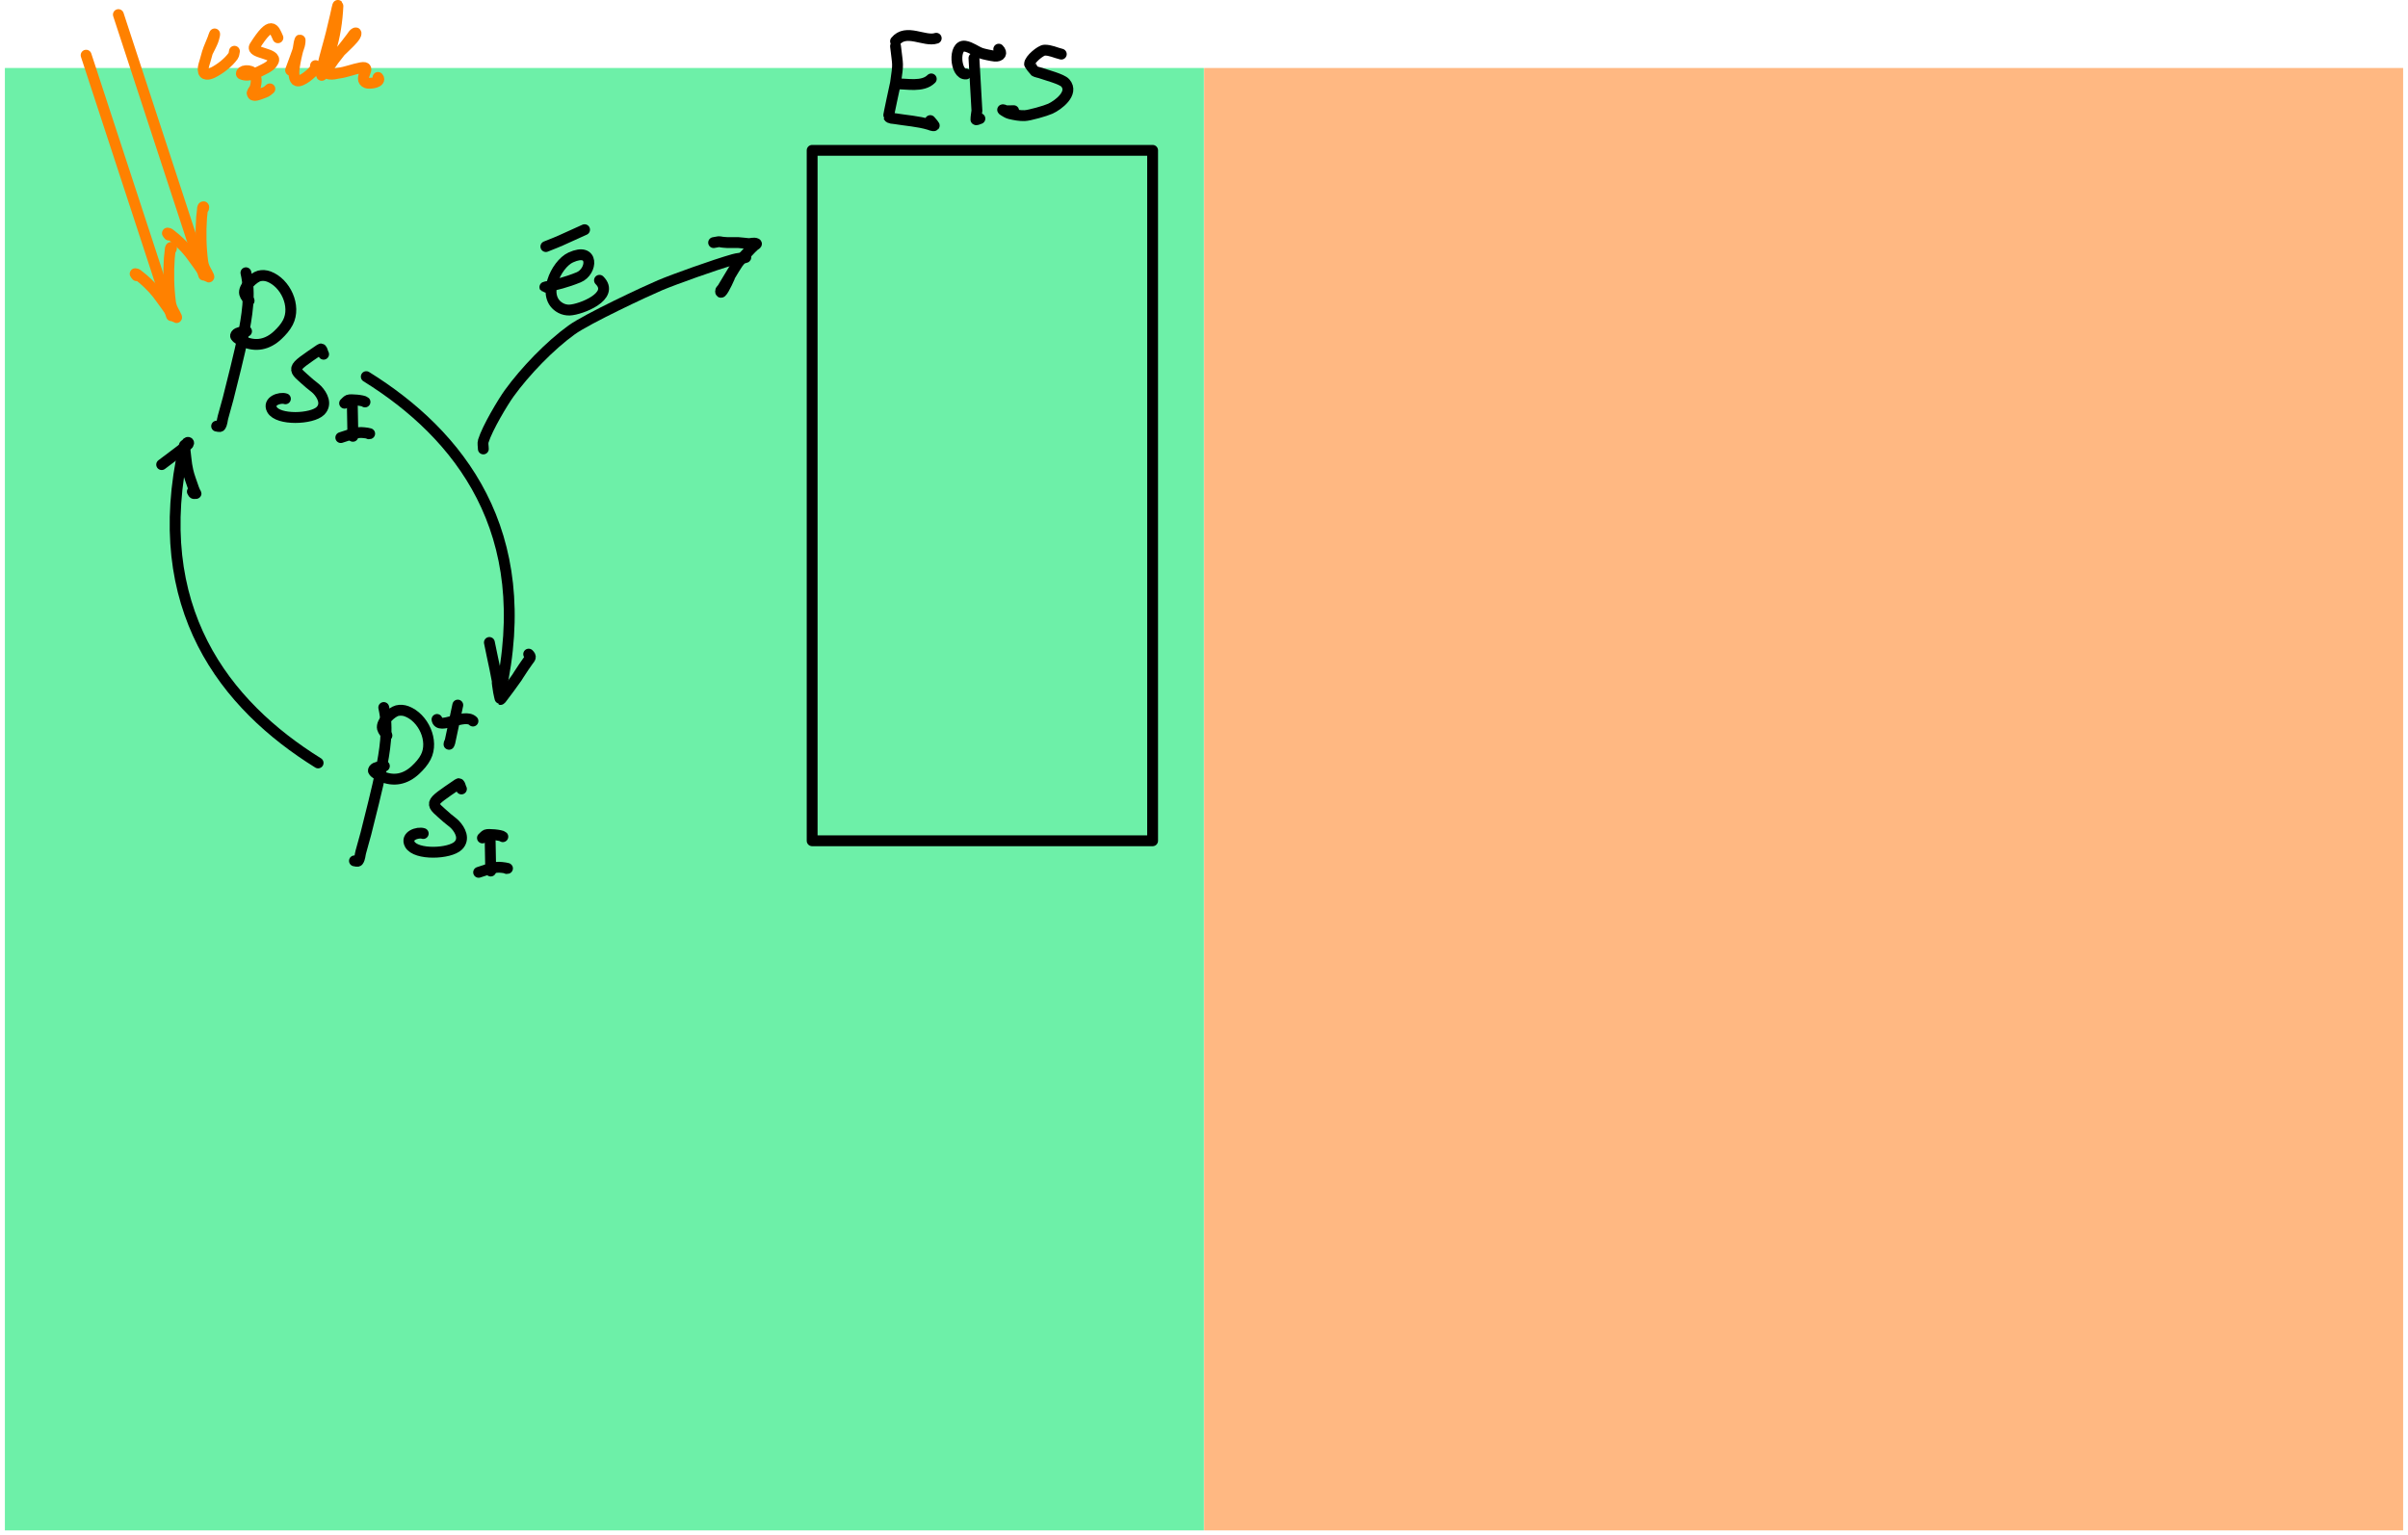 <?xml version="1.0" encoding="UTF-8" standalone="no"?>
<!-- Created with Inkscape (http://www.inkscape.org/) -->

<svg
   width="155.317mm"
   height="99.049mm"
   viewBox="0 0 155.317 99.049"
   version="1.1"
   id="svg15531"
   inkscape:version="1.2.2 (b0a8486541, 2022-12-01)"
   sodipodi:docname="kloroplasttas-fotosentez.svg"
   xmlns:inkscape="http://www.inkscape.org/namespaces/inkscape"
   xmlns:sodipodi="http://sodipodi.sourceforge.net/DTD/sodipodi-0.dtd"
   xmlns="http://www.w3.org/2000/svg"
   xmlns:svg="http://www.w3.org/2000/svg">
  <sodipodi:namedview
     id="namedview15533"
     pagecolor="#ffffff"
     bordercolor="#000000"
     borderopacity="0.25"
     inkscape:showpageshadow="2"
     inkscape:pageopacity="0.0"
     inkscape:pagecheckerboard="0"
     inkscape:deskcolor="#d1d1d1"
     inkscape:document-units="mm"
     showgrid="true"
     inkscape:zoom="0.88929968"
     inkscape:cx="444.73197"
     inkscape:cy="422.8046"
     inkscape:window-width="1916"
     inkscape:window-height="1026"
     inkscape:window-x="0"
     inkscape:window-y="0"
     inkscape:window-maximized="1"
     inkscape:current-layer="layer1">
    <inkscape:grid
       type="xygrid"
       id="grid18247"
       units="mm"
       spacingx="5"
       spacingy="5"
       empspacing="1"
       originx="-36.895"
       originy="-17.892" />
  </sodipodi:namedview>
  <defs
     id="defs15528" />
  <g
     inkscape:label="Layer 1"
     inkscape:groupmode="layer"
     id="layer1"
     transform="translate(-36.895,-17.892)">
    <rect
       style="fill:#00e567;fill-opacity:0.571;stroke:#000000;stroke-width:0.629;stroke-linecap:round;stroke-linejoin:round;stroke-opacity:0"
       id="rect19663"
       width="77.335"
       height="94.348"
       x="37.21"
       y="22.278"
       ry="0" />
    <rect
       style="fill:#ff6e00;fill-opacity:0.492;stroke:#000000;stroke-width:0.629;stroke-linecap:round;stroke-linejoin:round;stroke-opacity:0"
       id="rect19665"
       width="77.335"
       height="94.348"
       x="114.562"
       y="22.278"
       ry="0" />
    <path
       style="fill:#00e567;fill-opacity:0;stroke:#ff8100;stroke-width:0.7;stroke-linecap:round;stroke-linejoin:round;stroke-opacity:1"
       d="m 44.531,18.834 5.503,16.808"
       id="path20494" />
    <path
       style="fill:#00e567;fill-opacity:0;stroke:#ff8100;stroke-width:0.7;stroke-linecap:round;stroke-linejoin:round;stroke-opacity:1"
       d="m 47.783,33.057 c -0.026,-0.043 -0.127,-0.129 -0.077,-0.129 0.088,0 0.162,0.075 0.232,0.129 0.188,0.144 0.369,0.3 0.541,0.464 0.586,0.558 0.692,0.758 1.211,1.468 0.077,0.105 0.476,0.724 0.67,0.773 0.017,0.004 0.006,-0.036 0,-0.051 -0.029,-0.071 -0.067,-0.138 -0.103,-0.206 -0.135,-0.253 -0.244,-0.429 -0.283,-0.721 -0.126,-0.942 -0.142,-1.911 -0.077,-2.858 0.011,-0.155 0.033,-0.309 0.051,-0.463 0.01,-0.081 -0.004,-0.232 0.077,-0.232 0.034,0 0,0.069 0,0.103"
       id="path20500" />
    <path
       style="fill:#00e567;fill-opacity:0;stroke:#ff8100;stroke-width:0.7;stroke-linecap:round;stroke-linejoin:round;stroke-opacity:1"
       d="m 42.45,21.453 5.503,16.808"
       id="path20494-7" />
    <path
       style="fill:#00e567;fill-opacity:0;stroke:#ff8100;stroke-width:0.7;stroke-linecap:round;stroke-linejoin:round;stroke-opacity:1"
       d="m 45.702,35.676 c -0.026,-0.043 -0.127,-0.129 -0.077,-0.129 0.088,0 0.162,0.075 0.232,0.129 0.188,0.144 0.369,0.3 0.541,0.464 0.586,0.558 0.692,0.758 1.211,1.468 0.077,0.105 0.476,0.724 0.67,0.773 0.017,0.004 0.006,-0.036 0,-0.051 -0.029,-0.071 -0.067,-0.138 -0.103,-0.206 -0.135,-0.253 -0.244,-0.429 -0.283,-0.721 -0.126,-0.942 -0.142,-1.911 -0.077,-2.858 0.011,-0.155 0.033,-0.309 0.051,-0.463 0.01,-0.081 -0.004,-0.232 0.077,-0.232 0.034,0 0,0.069 0,0.103"
       id="path20500-5" />
    <path
       style="fill:#00e567;fill-opacity:0;stroke:#ff8100;stroke-width:0.7;stroke-linecap:round;stroke-linejoin:round;stroke-opacity:1"
       d="m 50.27,21.281 c 0.064,-0.127 0.129,-0.253 0.191,-0.381 0.161,-0.333 0.187,-0.372 0.273,-0.735 0.006,-0.027 0.012,-0.106 0,-0.082 -0.048,0.095 -0.07,0.201 -0.109,0.3 -0.277,0.702 -0.275,0.588 -0.49,1.389 -0.056,0.206 -0.143,0.413 -0.136,0.626 0.012,0.394 0.377,0.299 0.6,0.191 0.48,-0.234 1.017,-0.647 1.335,-1.09 0.06,-0.084 0.054,-0.2 0.082,-0.3"
       id="path20597" />
    <path
       style="fill:#00e567;fill-opacity:0;stroke:#ff8100;stroke-width:0.7;stroke-linecap:round;stroke-linejoin:round;stroke-opacity:1"
       d="m 54.821,20.328 c -0.26,-0.585 -0.421,-1.165 -1.499,0.545 -0.299,0.473 1.487,0.437 1.199,0.981 -0.133,0.251 -0.324,0.366 -0.572,0.49 -0.408,0.204 -0.993,0.548 -1.472,0.327 -0.042,-0.02 0.003,-0.146 0.136,-0.191 0.175,-0.058 0.423,-0.034 0.572,0.082 0.313,0.243 0.258,0.656 0.163,0.981 -0.038,0.129 -0.158,0.224 -0.191,0.354 -0.007,0.028 0.017,0.055 0.027,0.082 0.063,0.157 0.445,-1.81e-4 0.518,-0.027 0.428,-0.159 0.347,-0.116 0.6,-0.327"
       id="path20599" />
    <path
       style="fill:#00e567;fill-opacity:0;stroke:#ff8100;stroke-width:0.7;stroke-linecap:round;stroke-linejoin:round;stroke-opacity:1"
       d="m 55.638,22.425 c 0.191,-0.536 0.404,-1.064 0.572,-1.607 0.032,-0.104 0.066,-0.429 0.027,-0.327 -0.065,0.173 -0.069,0.364 -0.109,0.545 -0.042,0.191 -0.099,0.38 -0.136,0.572 -0.047,0.243 -0.208,0.913 -0.109,1.253 0.028,0.094 0.07,0.216 0.164,0.245 0.298,0.094 0.994,-0.51 1.144,-0.736 0.046,-0.07 0.036,-0.163 0.055,-0.245"
       id="path20601" />
    <path
       style="fill:#00e567;fill-opacity:0;stroke:#ff8100;stroke-width:0.7;stroke-linecap:round;stroke-linejoin:round;stroke-opacity:1"
       d="m 58.2,21.172 c 0.299,-0.917 0.446,-1.937 0.491,-2.887 0.01,-0.216 -0.112,0.417 -0.163,0.626 -0.094,0.381 -0.177,0.764 -0.273,1.144 -0.173,0.692 -0.387,1.374 -0.545,2.07 -0.039,0.17 -0.067,0.344 -0.082,0.518 -0.003,0.037 -0.004,0.13 0.027,0.109 0.211,-0.14 0.701,-0.899 0.763,-0.981 0.257,-0.341 0.528,-0.671 0.79,-1.008 0.119,-0.153 0.236,-0.309 0.354,-0.463 0.063,-0.082 0.114,-0.176 0.191,-0.245 0.028,-0.025 0.104,-0.064 0.109,-0.027 0.027,0.186 -0.41,0.598 -0.491,0.681 -0.547,0.561 -0.841,0.745 -1.335,1.362 -0.091,0.114 -0.244,0.237 -0.218,0.381 0.023,0.129 0.198,0.194 0.327,0.218 0.189,0.034 0.384,-0.021 0.572,-0.055 0.503,-0.063 0.975,-0.266 1.471,-0.354 0.798,-0.141 -0.277,0.735 0.354,0.981 0.155,0.06 0.79,0.009 0.79,-0.245 0,-0.041 -0.036,-0.073 -0.055,-0.109"
       id="path20603" />
    <path
       style="fill:#00e567;fill-opacity:0;stroke:#000000;stroke-width:0.7;stroke-linecap:round;stroke-linejoin:round;stroke-opacity:1"
       d="m 52.757,35.489 c 0.322,1.397 0.066,2.805 -0.205,4.188 -0.154,0.783 -0.723,3.089 -0.945,3.941 -0.104,0.398 -0.218,0.794 -0.329,1.191 -0.054,0.192 -0.049,0.413 -0.164,0.575 -0.048,0.067 -0.164,0 -0.246,0"
       id="path20800" />
    <path
       style="fill:#00e567;fill-opacity:0;stroke:#000000;stroke-width:0.7;stroke-linecap:round;stroke-linejoin:round;stroke-opacity:1"
       d="m 52.962,37.295 c -0.096,-0.151 -0.244,-0.279 -0.288,-0.452 -0.107,-0.428 0.601,-1.064 0.945,-1.15 0.2,-0.05 0.423,-0.031 0.616,0.041 1.074,0.403 1.774,1.9 1.232,2.956 -0.16,0.312 -0.402,0.581 -0.657,0.821 -0.647,0.609 -1.408,0.774 -2.218,0.411 -0.18,-0.081 -0.381,-0.166 -0.493,-0.329 -0.045,-0.066 0.051,-0.171 0.123,-0.205 0.177,-0.083 0.383,-0.082 0.575,-0.123"
       id="path20804" />
    <path
       style="fill:#00e567;fill-opacity:0;stroke:#000000;stroke-width:0.7;stroke-linecap:round;stroke-linejoin:round;stroke-opacity:1"
       d="m 57.768,40.744 c -0.068,-0.109 -0.099,-0.401 -0.205,-0.328 -2.009,1.371 -1.843,1.184 -0.698,2.217 0.159,0.143 0.345,0.256 0.493,0.411 0.336,0.352 0.633,0.928 0.205,1.355 -0.544,0.543 -2.731,0.627 -3.122,-0.082 -0.301,-0.546 0.512,-0.815 0.863,-0.698"
       id="path20806" />
    <path
       style="fill:#00e567;fill-opacity:0;stroke:#000000;stroke-width:0.7;stroke-linecap:round;stroke-linejoin:round;stroke-opacity:1"
       d="m 59.616,43.824 0.041,2.217"
       id="path20812" />
    <path
       style="fill:#00e567;fill-opacity:0;stroke:#000000;stroke-width:0.7;stroke-linecap:round;stroke-linejoin:round;stroke-opacity:1"
       d="m 58.877,46.123 c 0.415,-0.124 0.867,-0.328 1.314,-0.328 0.183,0 0.723,0.082 0.493,0.082"
       id="path20814" />
    <path
       style="fill:#00e567;fill-opacity:0;stroke:#000000;stroke-width:0.7;stroke-linecap:round;stroke-linejoin:round;stroke-opacity:1"
       d="m 59.123,43.906 c 0.082,-0.068 0.148,-0.164 0.247,-0.205 0.129,-0.054 0.957,0.012 1.068,0.123"
       id="path20816" />
    <path
       style="fill:#00e567;fill-opacity:0;stroke:#000000;stroke-width:0.7;stroke-linecap:round;stroke-linejoin:round;stroke-opacity:1"
       d="m 60.52,42.191 c 5.979,3.715 10.989,9.982 8.626,20.488 M 65.588,55.972"
       id="path20822"
       sodipodi:nodetypes="cc" />
    <path
       style="fill:#00e567;fill-opacity:0;stroke:#000000;stroke-width:0.7;stroke-linecap:round;stroke-linejoin:round;stroke-opacity:1"
       d="M 57.413,67.112 C 51.434,63.396 46.424,57.13 48.787,46.624 m 3.558,6.706"
       id="path20822-3"
       sodipodi:nodetypes="cc" />
    <path
       style="fill:#00e567;fill-opacity:0;stroke:#000000;stroke-width:0.7;stroke-linecap:round;stroke-linejoin:round;stroke-opacity:1"
       d="m 68.461,59.341 c 0.106,0.57 0.245,1.133 0.356,1.701 0.38,1.945 -0.01,-0.046 0.238,1.504 0.002,0.015 0.095,0.467 0.119,0.475 0.021,0.007 0.13,-0.147 0.198,-0.237 0.119,-0.158 0.239,-0.315 0.356,-0.475 0.786,-1.072 0.25,-0.336 0.95,-1.385 0.089,-0.134 0.182,-0.266 0.277,-0.396 0.146,-0.199 0.227,-0.248 0.04,-0.435"
       id="path21016" />
    <path
       style="fill:#00e567;fill-opacity:0;stroke:#000000;stroke-width:0.7;stroke-linecap:round;stroke-linejoin:round;stroke-opacity:1"
       d="m 47.323,47.866 c 0.541,-0.409 1.086,-0.812 1.623,-1.227 0.309,-0.239 -0.087,-0.381 -0.119,0.198 -0.007,0.12 0.117,1.06 0.119,1.068 0.09,0.538 0.167,0.721 0.356,1.266 0.06,0.174 0.116,0.35 0.198,0.514 0.008,0.017 0.04,0.021 0.04,0.04 0,0.013 -0.026,0 -0.04,0 -0.04,0 -0.086,0.022 -0.119,0 -0.04,-0.026 -0.046,-0.085 -0.079,-0.119"
       id="path21018" />
    <path
       style="fill:#00e567;fill-opacity:0;stroke:#000000;stroke-width:0.7;stroke-linecap:round;stroke-linejoin:round;stroke-opacity:1"
       d="m 61.647,63.536 c 0.322,1.397 0.066,2.805 -0.205,4.188 -0.154,0.783 -0.723,3.089 -0.945,3.941 -0.104,0.398 -0.218,0.794 -0.329,1.191 -0.054,0.192 -0.049,0.413 -0.164,0.575 -0.048,0.067 -0.164,0 -0.246,0"
       id="path20800-0" />
    <path
       style="fill:#00e567;fill-opacity:0;stroke:#000000;stroke-width:0.7;stroke-linecap:round;stroke-linejoin:round;stroke-opacity:1"
       d="m 61.852,65.342 c -0.096,-0.151 -0.244,-0.279 -0.288,-0.452 -0.107,-0.428 0.601,-1.064 0.945,-1.15 0.2,-0.05 0.423,-0.031 0.616,0.041 1.074,0.403 1.774,1.9 1.232,2.956 -0.16,0.312 -0.402,0.581 -0.657,0.821 -0.647,0.609 -1.408,0.774 -2.218,0.411 -0.18,-0.081 -0.381,-0.166 -0.493,-0.329 -0.045,-0.066 0.051,-0.171 0.123,-0.205 0.177,-0.083 0.383,-0.082 0.575,-0.123"
       id="path20804-9" />
    <path
       style="fill:#00e567;fill-opacity:0;stroke:#000000;stroke-width:0.7;stroke-linecap:round;stroke-linejoin:round;stroke-opacity:1"
       d="m 66.658,68.791 c -0.068,-0.109 -0.099,-0.401 -0.205,-0.328 -2.009,1.371 -1.843,1.184 -0.698,2.217 0.159,0.143 0.345,0.256 0.493,0.411 0.336,0.352 0.633,0.928 0.205,1.355 -0.544,0.543 -2.731,0.627 -3.122,-0.082 -0.301,-0.546 0.512,-0.815 0.863,-0.698"
       id="path20806-3" />
    <path
       style="fill:#00e567;fill-opacity:0;stroke:#000000;stroke-width:0.7;stroke-linecap:round;stroke-linejoin:round;stroke-opacity:1"
       d="m 68.506,71.87 0.041,2.217"
       id="path20812-6" />
    <path
       style="fill:#00e567;fill-opacity:0;stroke:#000000;stroke-width:0.7;stroke-linecap:round;stroke-linejoin:round;stroke-opacity:1"
       d="m 67.767,74.17 c 0.415,-0.124 0.867,-0.328 1.314,-0.328 0.183,0 0.723,0.082 0.493,0.082"
       id="path20814-0" />
    <path
       style="fill:#00e567;fill-opacity:0;stroke:#000000;stroke-width:0.7;stroke-linecap:round;stroke-linejoin:round;stroke-opacity:1"
       d="m 68.013,71.952 c 0.082,-0.068 0.148,-0.164 0.247,-0.205 0.129,-0.054 0.957,0.012 1.068,0.123"
       id="path20816-6" />
    <path
       style="fill:#00e567;fill-opacity:0;stroke:#000000;stroke-width:0.7;stroke-linecap:round;stroke-linejoin:round;stroke-opacity:1"
       d="m 66.422,63.38 c -0.172,0.807 -0.344,1.615 -0.515,2.422 -0.017,0.034 -0.052,0.142 -0.052,0.103 0,-0.054 0.034,-0.103 0.052,-0.155"
       id="path21124" />
    <path
       style="fill:#00e567;fill-opacity:0;stroke:#000000;stroke-width:0.7;stroke-linecap:round;stroke-linejoin:round;stroke-opacity:1"
       d="m 65.082,64.307 c 0.109,0.721 1.772,-0.443 2.32,0.103"
       id="path21126" />
    <path
       style="fill:#00e567;fill-opacity:0;stroke:#000000;stroke-width:0.7;stroke-linecap:round;stroke-linejoin:round;stroke-opacity:1"
       d="m 68.07,46.855 c 0,-0.171 -0.05,-0.349 0,-0.512 0.262,-0.851 1.279,-2.537 1.665,-3.072 1.028,-1.424 2.634,-3.089 4.033,-4.096 1.014,-0.73 4.804,-2.502 5.698,-2.88 0.895,-0.378 3.531,-1.324 4.738,-1.664 0.531,-0.15 0.913,-0.047 0.768,-0.192"
       id="path21132" />
    <path
       style="fill:#00e567;fill-opacity:0;stroke:#000000;stroke-width:0.7;stroke-linecap:round;stroke-linejoin:round;stroke-opacity:1"
       d="m 72.424,36.423 c -1.032,0 0.17,0.025 1.793,-0.64 0.894,-0.367 1.017,-1.981 -0.512,-1.28 -0.946,0.434 -1.956,2.567 -0.64,3.264 0.174,0.092 0.38,0.137 0.576,0.128 0.719,-0.033 2.945,-0.896 1.921,-1.92"
       id="path21134" />
    <path
       style="fill:#00e567;fill-opacity:0;stroke:#000000;stroke-width:0.7;stroke-linecap:round;stroke-linejoin:round;stroke-opacity:1"
       d="m 72.104,33.799 c 1.27,-0.508 0.43,-0.162 2.497,-1.088"
       id="path21136" />
    <path
       style="fill:#00e567;fill-opacity:0;stroke:#000000;stroke-width:0.7;stroke-linecap:round;stroke-linejoin:round;stroke-opacity:1"
       d="m 82.924,33.543 c 0.713,-0.119 0.044,-0.045 0.896,0 0.234,0.012 0.47,-0.011 0.704,0 0.214,0.01 0.426,0.051 0.64,0.064 0.17,0.011 0.36,-0.076 0.512,0 0.054,0.027 -0.082,0.088 -0.128,0.128 -0.136,0.119 -0.26,0.252 -0.384,0.384 -0.821,0.872 -0.586,0.6 -1.28,1.728 -0.13,0.212 -0.254,0.428 -0.384,0.64 -0.04,0.066 -0.128,0.115 -0.128,0.192 0,0.307 0.377,-0.433 0.576,-0.896"
       id="path21140" />
    <rect
       style="fill:#00e567;fill-opacity:0;stroke:#000000;stroke-width:0.7;stroke-linecap:round;stroke-linejoin:round;stroke-opacity:1"
       id="rect21194"
       width="21.96"
       height="44.542"
       x="89.279"
       y="27.592" />
    <path
       style="fill:#00e567;fill-opacity:0;stroke:#000000;stroke-width:0.7;stroke-linecap:round;stroke-linejoin:round;stroke-opacity:1"
       d="m 94.657,20.872 c 0.148,1.333 0.195,1.004 0,2.368 -0.005,0.036 -0.469,2.135 -0.448,2.176 0.062,0.125 0.318,0.117 0.384,0.128 0.744,0.124 1.519,0.167 2.241,0.384 7.94e-4,2.65e-4 0.271,0.113 0.32,0.064 0.01,-0.01 -0.248,-0.312 -0.256,-0.32"
       id="path21248" />
    <path
       style="fill:#00e567;fill-opacity:0;stroke:#000000;stroke-width:0.7;stroke-linecap:round;stroke-linejoin:round;stroke-opacity:1"
       d="m 94.721,23.304 c 0.646,-0.022 1.683,0.239 2.241,-0.32"
       id="path21250" />
    <path
       style="fill:#00e567;fill-opacity:0;stroke:#000000;stroke-width:0.7;stroke-linecap:round;stroke-linejoin:round;stroke-opacity:1"
       d="m 94.657,20.552 c 0.684,-0.847 1.872,0.059 2.625,-0.192"
       id="path21252" />
    <path
       style="fill:#00e567;fill-opacity:0;stroke:#000000;stroke-width:0.7;stroke-linecap:round;stroke-linejoin:round;stroke-opacity:1"
       d="m 99.203,22.664 c -0.704,0.068 -0.836,-1.92 -0.064,-1.792 0.387,0.064 0.667,0.314 1.024,0.448 0.166,0.062 0.687,0.171 0.896,0.192 0.351,0.035 0.514,-0.19 0.256,-0.448"
       id="path21254" />
    <path
       style="fill:#00e567;fill-opacity:0;stroke:#000000;stroke-width:0.7;stroke-linecap:round;stroke-linejoin:round;stroke-opacity:1"
       d="m 99.715,21.64 c 0.064,1.131 0.128,2.261 0.192,3.392 -0.021,0.192 -0.064,0.383 -0.064,0.576 0,0.031 0.164,-0.018 0.256,-0.064"
       id="path21256" />
    <path
       style="fill:#00e567;fill-opacity:0;stroke:#000000;stroke-width:0.7;stroke-linecap:round;stroke-linejoin:round;stroke-opacity:1"
       d="m 105.349,21.384 c -0.363,-0.085 -0.716,-0.271 -1.088,-0.256 -0.232,0.009 -0.96,0.591 -0.96,0.896 0,0.027 0.314,0.444 0.32,0.448 0.112,0.075 0.257,0.082 0.384,0.128 0.34,0.124 1.381,0.39 1.6,0.64 0.583,0.666 -0.477,1.444 -0.96,1.664 -0.314,0.143 -1.346,0.437 -1.664,0.448 -0.323,0.011 -0.646,-0.053 -0.96,-0.128 -0.139,-0.033 -0.26,-0.121 -0.384,-0.192 -0.026,-0.015 -0.094,-0.064 -0.064,-0.064 0.067,0 0.125,0.055 0.192,0.064 0.169,0.021 0.341,0 0.512,0"
       id="path21258" />
  </g>
</svg>
